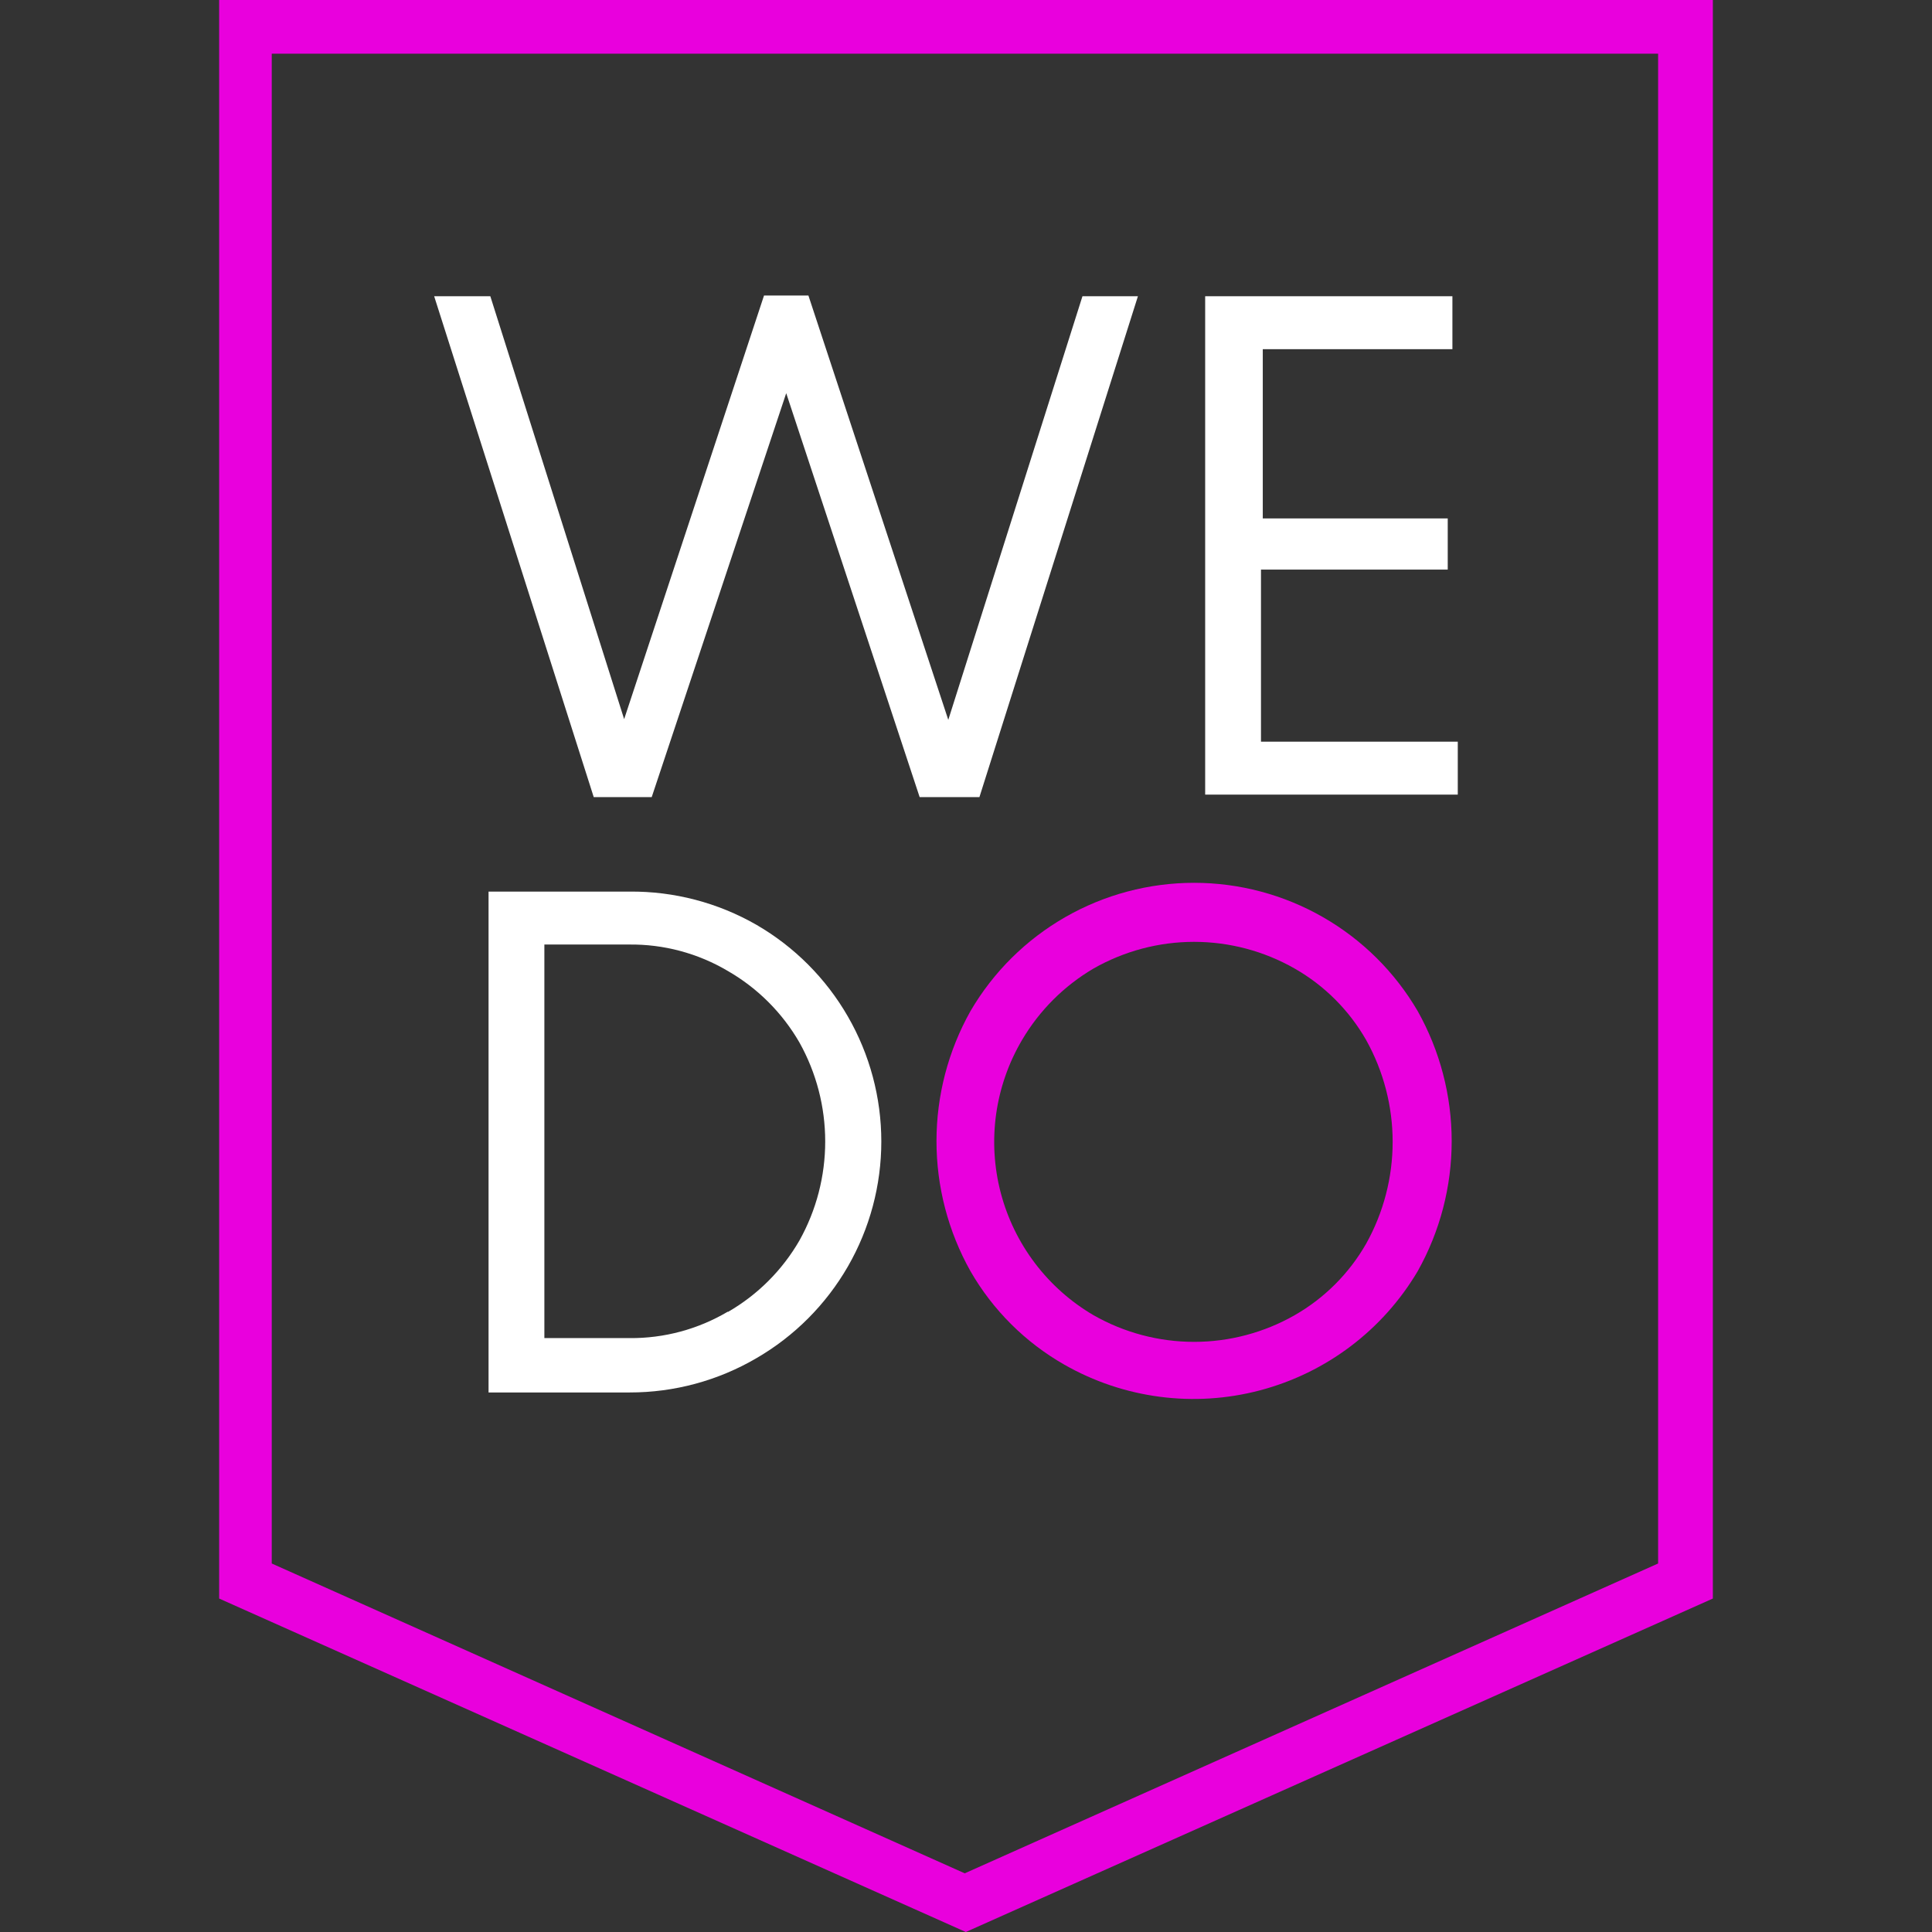 <svg width="72" height="72" viewBox="0 0 72 72" fill="none" xmlns="http://www.w3.org/2000/svg">
<rect x="0" y="0" width="72" height="72" fill="#333333" stroke="none"/>
<path d="M35.993 72L8.167 59.573V0H63.833V59.573L35.993 72ZM10.127 58.267L35.953 69.813L61.793 58.267V2H10.127V58.267Z" fill="#E900DD"/>
<path d="M16.18 11.04H18.273L23.26 26.8L28.473 11.013H30.127L35.34 26.827L40.34 11.04H42.407L36.5 29.707H34.273L29.3 14.653L24.287 29.707H22.127L16.18 11.04Z" fill="white"/>
<path d="M44.913 11.04H54.127V13.013H47.06V19.32H53.953V21.227H46.993V27.64H54.327V29.613H44.913V11.04Z" fill="white"/>
<path d="M18.207 33.227H23.46C25.12 33.212 26.754 33.64 28.194 34.467C29.608 35.287 30.782 36.465 31.598 37.882C32.414 39.298 32.844 40.905 32.844 42.54C32.844 44.175 32.414 45.782 31.598 47.198C30.782 48.615 29.608 49.793 28.194 50.613C26.758 51.454 25.124 51.896 23.46 51.893H18.207V33.227ZM27.127 48.893C28.235 48.255 29.155 47.335 29.794 46.227C30.423 45.1 30.753 43.831 30.753 42.54C30.753 41.249 30.423 39.98 29.794 38.853C29.155 37.745 28.235 36.825 27.127 36.187C26.01 35.525 24.732 35.183 23.433 35.2H20.287V49.867H23.46C24.75 49.879 26.017 49.537 27.127 48.88V48.893Z" fill="white"/>
<path d="M39.66 50.854C38.207 50.025 37.001 48.824 36.167 47.374C35.336 45.893 34.9 44.224 34.9 42.527C34.9 40.83 35.336 39.161 36.167 37.68C37.017 36.225 38.234 35.018 39.696 34.18C41.158 33.341 42.815 32.9 44.5 32.9C46.185 32.9 47.842 33.341 49.304 34.18C50.766 35.018 51.983 36.225 52.833 37.68C53.664 39.161 54.1 40.83 54.1 42.527C54.1 44.224 53.664 45.893 52.833 47.374C51.535 49.568 49.425 51.162 46.96 51.813C44.495 52.465 41.873 52.12 39.66 50.854ZM48.247 49.014C49.358 48.379 50.279 47.458 50.913 46.347C51.56 45.187 51.9 43.882 51.9 42.554C51.9 41.226 51.56 39.92 50.913 38.76C50.279 37.649 49.358 36.728 48.247 36.094C47.105 35.443 45.814 35.1 44.5 35.1C43.186 35.1 41.895 35.443 40.753 36.094C39.652 36.741 38.734 37.659 38.087 38.76C37.587 39.608 37.26 40.547 37.123 41.521C36.987 42.496 37.044 43.488 37.292 44.441C37.54 45.393 37.973 46.287 38.567 47.072C39.161 47.857 39.904 48.517 40.753 49.014C41.895 49.665 43.186 50.007 44.5 50.007C45.814 50.007 47.105 49.665 48.247 49.014Z" fill="#E900DD"/>
</svg>
